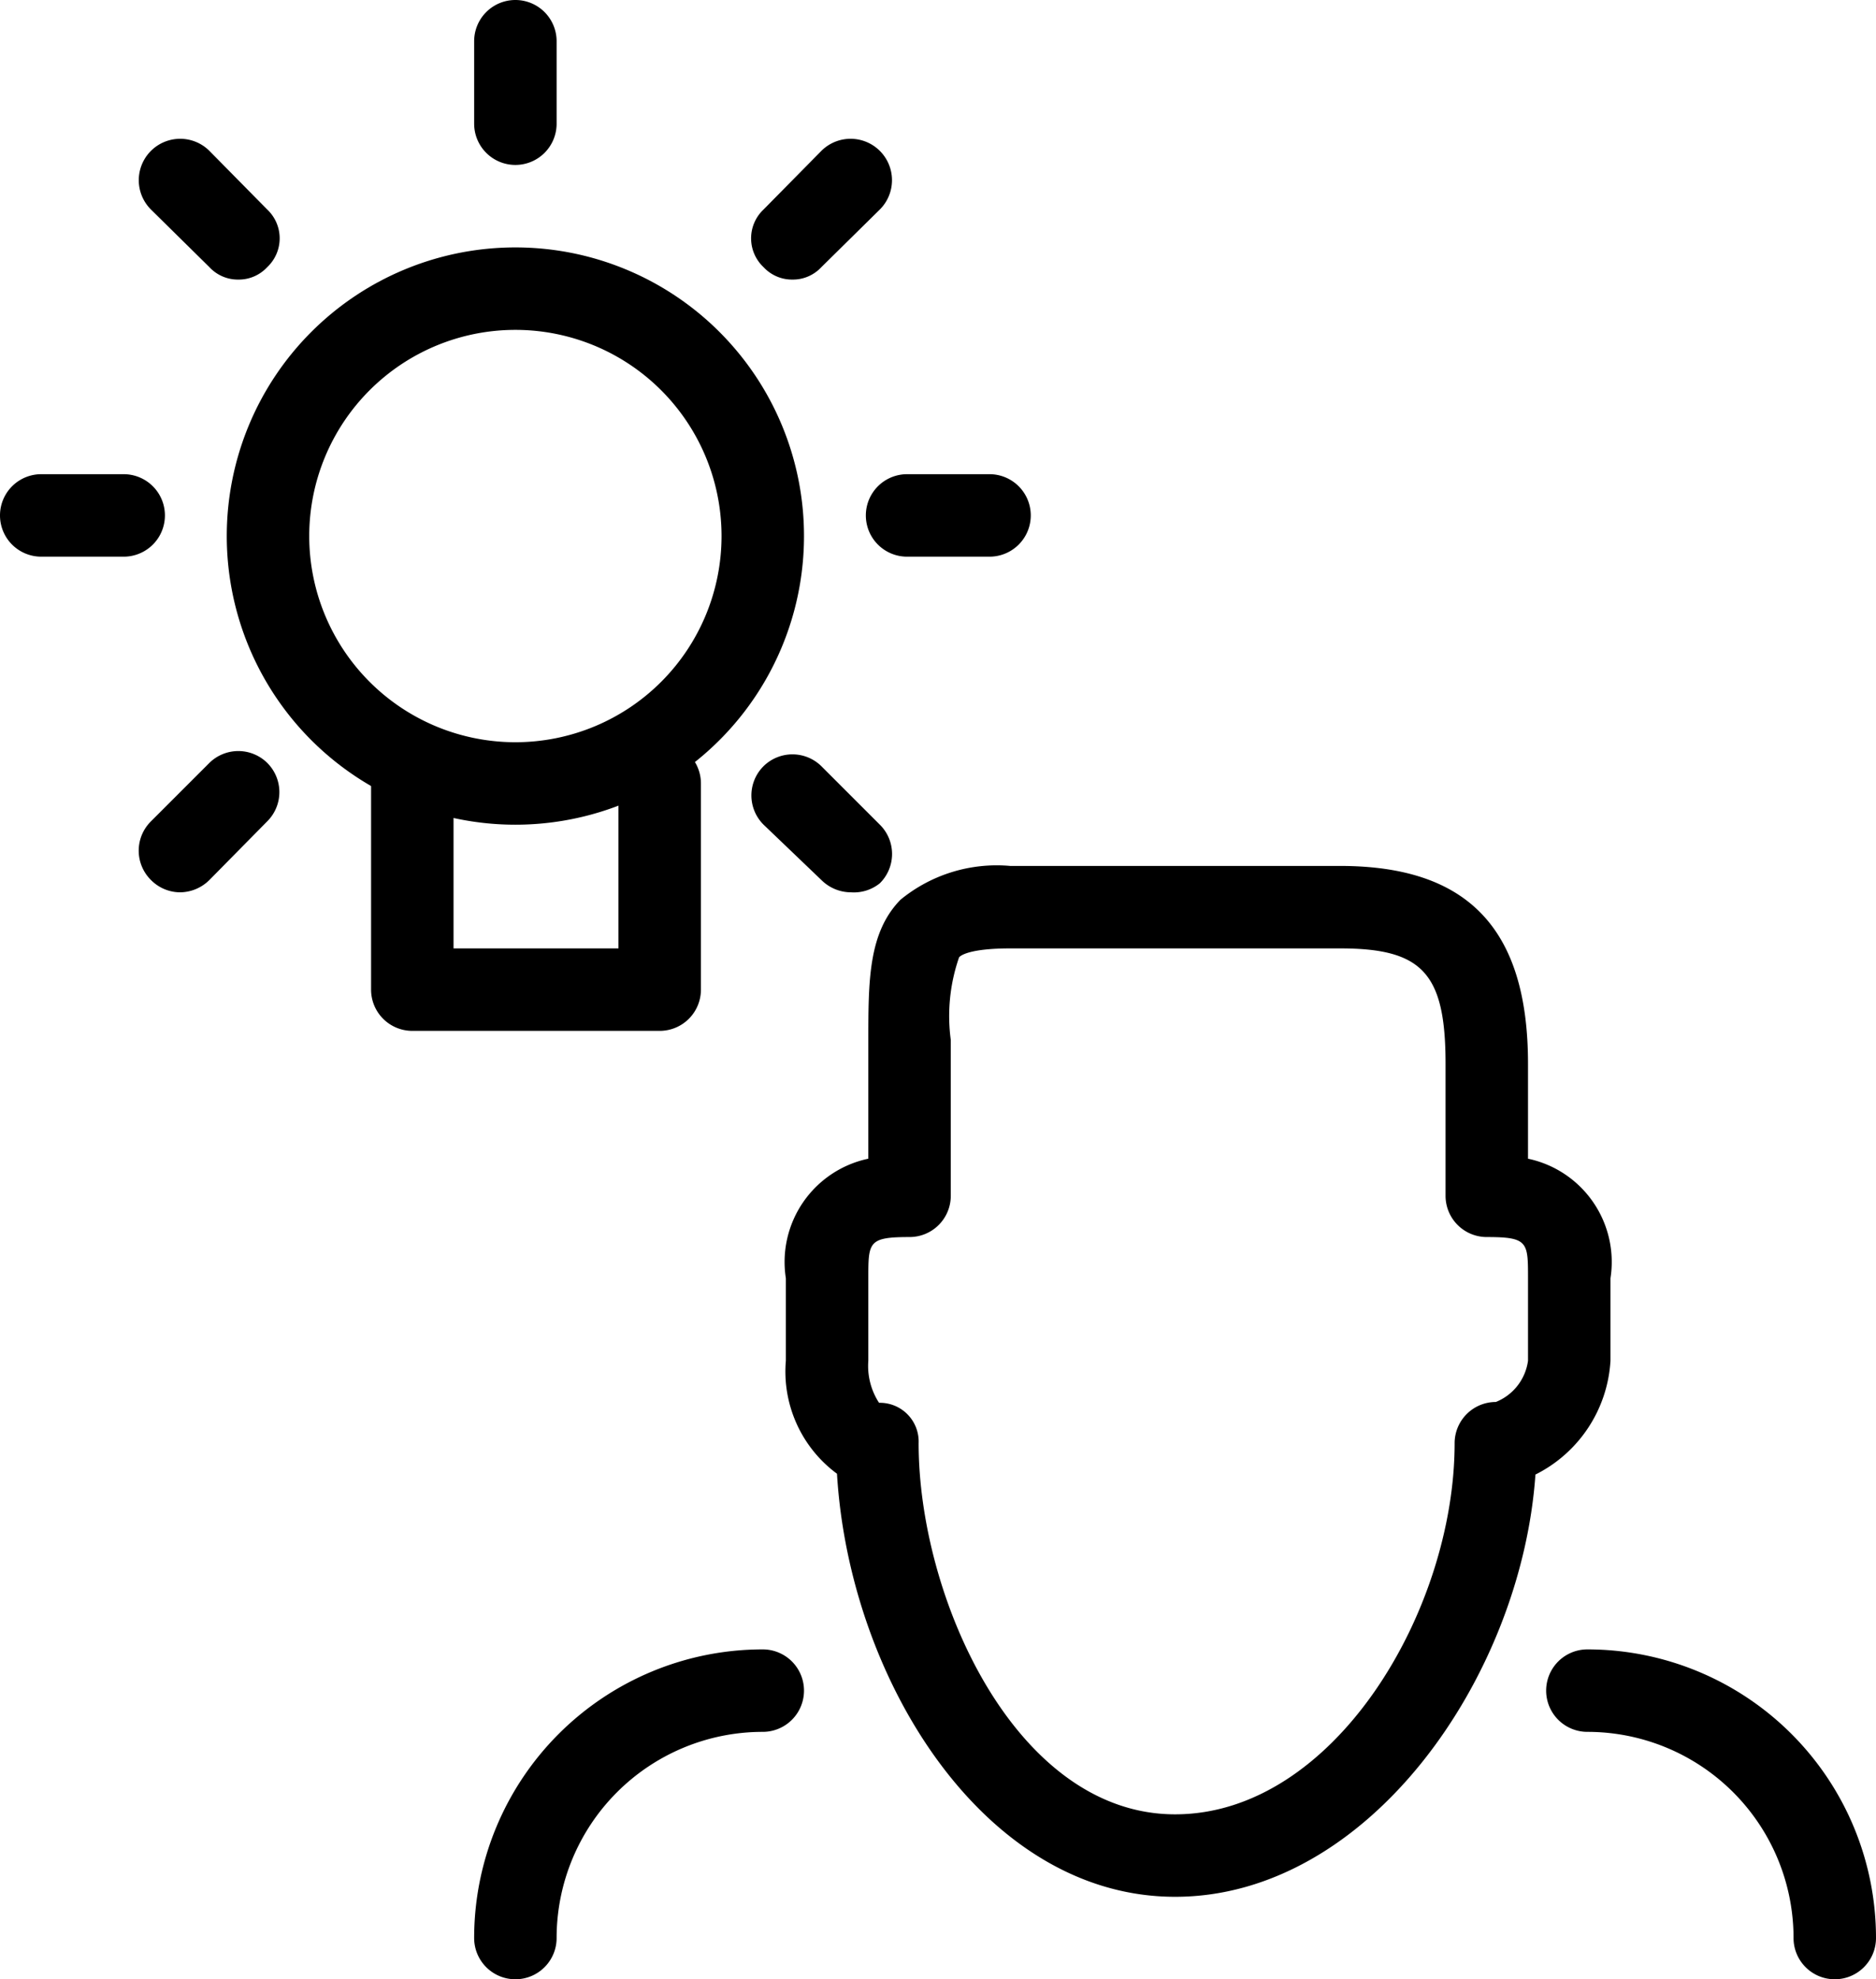 <svg xmlns="http://www.w3.org/2000/svg" viewBox="0 0 22.75 24"><g id="Laag_2" data-name="Laag 2"><g id="icons"><path d="M6.25,24a.5.5,0,0,1-.5-.5A3.5,3.5,0,0,1,9.25,20a.5.5,0,0,1,0,1,2.5,2.5,0,0,0-2.5,2.5A.5.5,0,0,1,6.25,24Z"/><path d="M22.25,24a.5.5,0,0,1-.5-.5,2.5,2.5,0,0,0-2.5-2.5.5.5,0,0,1,0-1,3.5,3.5,0,0,1,3.5,3.5A.5.5,0,0,1,22.25,24Z"/><path d="M14.25,23c-2.31,0-3.95-2.63-4.1-5.13a1.54,1.54,0,0,1-.62-1.37v-1a1.28,1.28,0,0,1,1-1.45V12.63c0-.74,0-1.32.39-1.72a1.84,1.84,0,0,1,1.33-.41h4c1.55,0,2.28.76,2.28,2.4v1.15a1.28,1.28,0,0,1,1,1.45v1a1.65,1.65,0,0,1-.91,1.38C18.45,20.33,16.6,23,14.25,23Zm-2-11.5c-.47,0-.6.08-.62.11a2.17,2.17,0,0,0-.1,1V14.5a.5.5,0,0,1-.5.5c-.5,0-.5.06-.5.5v1a.82.82,0,0,0,.13.51.47.47,0,0,1,.48.49c0,1.88,1.18,4.5,3.11,4.5s3.39-2.47,3.39-4.5a.5.5,0,0,1,.5-.5.63.63,0,0,0,.39-.5v-1c0-.44,0-.5-.5-.5a.5.5,0,0,1-.5-.5V12.9c0-1.1-.28-1.4-1.28-1.4Z"/><path d="M6.25,10a3.5,3.5,0,1,1,3.5-3.5A3.5,3.5,0,0,1,6.25,10Zm0-6a2.5,2.5,0,1,0,2.5,2.5A2.5,2.5,0,0,0,6.25,4Z"/><path d="M8,12.5H5a.5.5,0,0,1-.5-.5V9.5a.5.5,0,0,1,1,0v2h2v-2a.5.5,0,0,1,1,0V12A.5.5,0,0,1,8,12.5Z"/><path d="M6.25,2a.5.5,0,0,1-.5-.5V.5a.5.5,0,0,1,1,0v1A.5.5,0,0,1,6.25,2Z"/><path d="M1.5,6.75H.5a.5.5,0,0,1,0-1h1a.5.5,0,0,1,0,1Z"/><path d="M12,6.75H11a.5.5,0,0,1,0-1h1a.5.5,0,0,1,0,1Z"/><path d="M2.89,3.39a.47.47,0,0,1-.35-.15l-.71-.7a.5.5,0,0,1,.71-.71l.7.71a.48.48,0,0,1,0,.7A.47.47,0,0,1,2.89,3.39Z"/><path d="M10.32,10.82a.51.51,0,0,1-.36-.15L9.26,10a.5.5,0,0,1,0-.71.5.5,0,0,1,.7,0l.71.71a.5.5,0,0,1,0,.71A.5.5,0,0,1,10.32,10.82Z"/><path d="M2.18,10.82a.5.5,0,0,1-.35-.15.5.5,0,0,1,0-.71l.71-.71a.5.5,0,0,1,.7,0,.5.5,0,0,1,0,.71l-.7.71A.51.51,0,0,1,2.18,10.82Z"/><path d="M9.61,3.39a.47.47,0,0,1-.35-.15.48.48,0,0,1,0-.7l.7-.71a.5.5,0,1,1,.71.71l-.71.7A.47.47,0,0,1,9.61,3.39Z"/></g></g></svg>